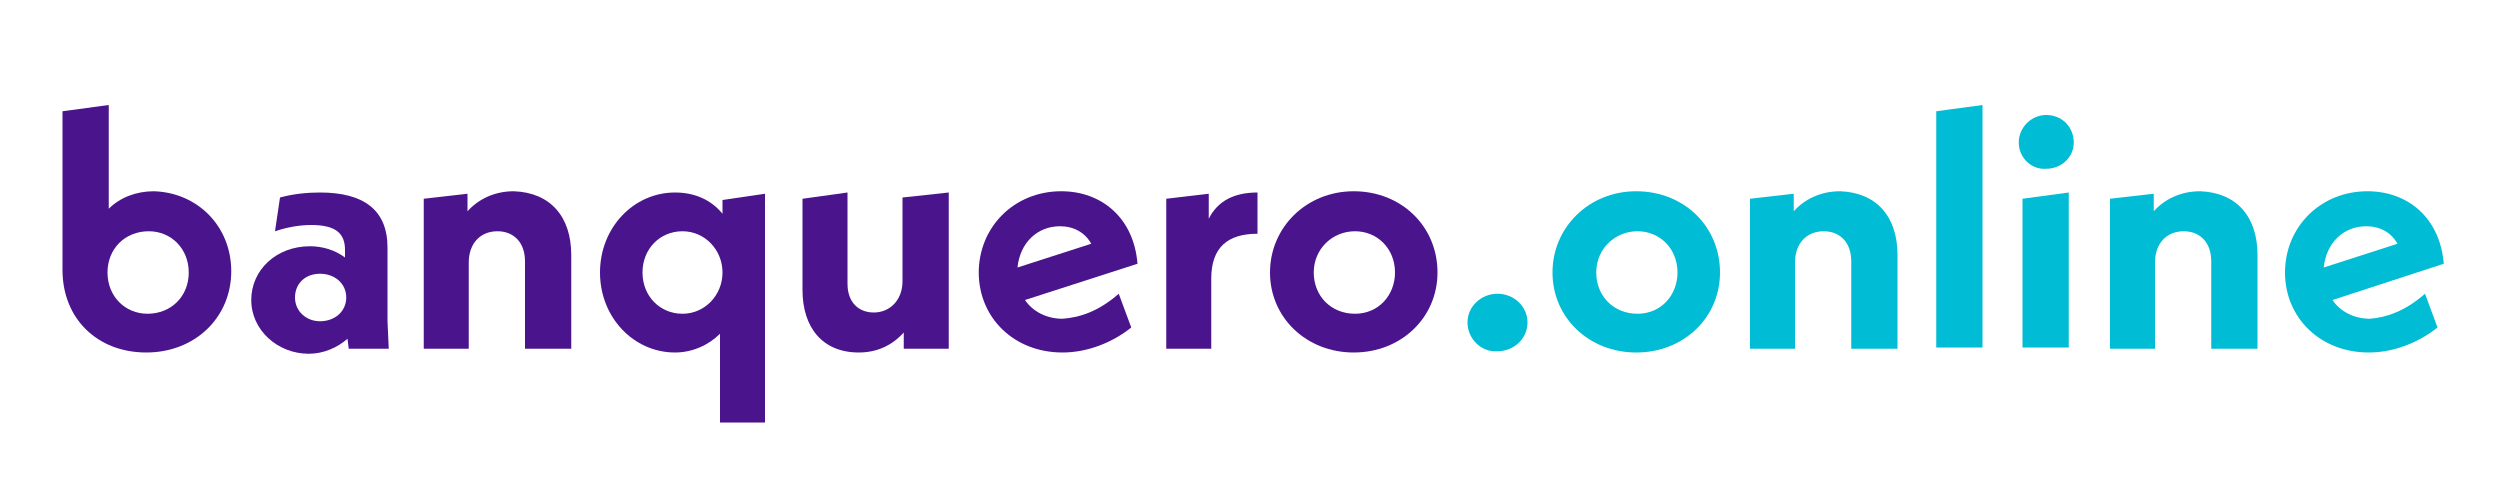 <?xml version="1.0" encoding="utf-8"?>
<!-- Generator: Adobe Illustrator 23.0.1, SVG Export Plug-In . SVG Version: 6.00 Build 0)  -->
<svg version="1.1" id="Capa_1" xmlns="http://www.w3.org/2000/svg" xmlns:xlink="http://www.w3.org/1999/xlink" x="0px" y="0px"
	 viewBox="0 0 200 40" style="enable-background:new 0 0 200 40;" xml:space="preserve">
<style type="text/css">
	.st0{enable-background:new    ;}
	.st1{fill:#4A148C;}
	.st2{fill:#00BCD4;}
</style>
<g class="st0">
	<path class="st1" d="M18.5,21.7c0,3.7-2.9,6.5-6.8,6.5c-3.9,0-6.7-2.7-6.7-6.6V8.9l3.7-0.5v8.3c0.9-0.9,2.2-1.4,3.6-1.4
		C15.8,15.4,18.5,18.1,18.5,21.7z M15.1,21.8c0-1.9-1.4-3.3-3.2-3.3c-1.9,0-3.3,1.4-3.3,3.3c0,1.9,1.4,3.3,3.2,3.3
		C13.7,25.1,15.1,23.7,15.1,21.8z"/>
	<path class="st1" d="M27.9,27.9l-0.1-0.8c-0.8,0.7-1.9,1.2-3.1,1.2c-2.5,0-4.6-1.9-4.6-4.3c0-2.4,2-4.3,4.7-4.3c1,0,2,0.3,2.8,0.9
		V20c0-1.3-0.7-2-2.7-2c-1,0-2,0.2-2.9,0.5l0.4-2.7c1.1-0.3,2.2-0.4,3.2-0.4c3.5,0,5.4,1.4,5.4,4.4v5.9l0.1,2.2H27.9z M27.7,23.8
		c0-1.1-0.9-1.9-2.1-1.9c-1.2,0-2,0.8-2,1.9s0.9,1.9,2,1.9C26.8,25.7,27.7,24.9,27.7,23.8z"/>
	<path class="st1" d="M45.7,20.4v7.5H42v-7c0-1.5-0.9-2.4-2.2-2.4c-1.4,0-2.3,1-2.3,2.5v6.9h-3.6v-12l3.5-0.4v1.4
		c0.9-1,2.2-1.6,3.7-1.6C44,15.4,45.7,17.3,45.7,20.4z"/>
	<path class="st1" d="M61.2,15.5v18.3h-3.6v-7.1c-0.9,0.9-2.2,1.5-3.6,1.5c-3.3,0-6-2.8-6-6.4c0-3.6,2.7-6.4,6-6.4
		c1.6,0,2.9,0.6,3.8,1.7v-1.1L61.2,15.5z M57.8,21.8c0-1.8-1.4-3.3-3.2-3.3c-1.8,0-3.2,1.4-3.2,3.3c0,1.9,1.4,3.3,3.2,3.3
		C56.4,25.1,57.8,23.6,57.8,21.8z"/>
	<path class="st1" d="M75.9,15.4v12.5h-3.6v-1.3c-0.9,1-2.1,1.6-3.6,1.6c-2.9,0-4.5-2-4.5-5v-7.3l3.6-0.5v7.3c0,1.5,0.9,2.3,2.1,2.3
		c1.3,0,2.3-1,2.3-2.5v-6.7L75.9,15.4z"/>
	<path class="st1" d="M89.5,23.5l1,2.7c-1.5,1.2-3.5,2-5.5,2c-3.9,0-6.7-2.8-6.7-6.4s2.8-6.5,6.6-6.5c3.2,0,5.8,2.1,6.1,5.8L82,24
		c0.6,0.9,1.7,1.5,3,1.5C86.4,25.4,87.9,24.9,89.5,23.5z M81.4,21.4l5.9-1.9c-0.5-0.9-1.4-1.4-2.5-1.4C83,18.1,81.6,19.4,81.4,21.4z
		"/>
	<path class="st1" d="M100.6,15.4v3.3c-2.4,0-3.7,1.1-3.7,3.6v5.6h-3.6v-12l3.4-0.4v2C97.4,16.1,98.7,15.4,100.6,15.4z"/>
	<path class="st1" d="M101.6,21.8c0-3.6,2.9-6.5,6.7-6.5s6.7,2.8,6.7,6.5c0,3.6-2.9,6.4-6.7,6.4S101.6,25.4,101.6,21.8z M111.6,21.8
		c0-1.9-1.4-3.3-3.2-3.3s-3.3,1.4-3.3,3.3c0,1.9,1.4,3.3,3.3,3.3S111.6,23.6,111.6,21.8z"/>
</g>
<g class="st0">
	<path class="st2" d="M117.4,25.8c0-1.3,1.1-2.3,2.4-2.3c1.3,0,2.4,1,2.4,2.3s-1.1,2.3-2.4,2.3C118.5,28.2,117.4,27.1,117.4,25.8z"
		/>
	<path class="st2" d="M124.2,21.8c0-3.6,2.9-6.5,6.7-6.5c3.8,0,6.7,2.8,6.7,6.5c0,3.6-2.9,6.4-6.7,6.4
		C127.1,28.2,124.2,25.4,124.2,21.8z M134.2,21.8c0-1.9-1.4-3.3-3.2-3.3s-3.3,1.4-3.3,3.3c0,1.9,1.4,3.3,3.3,3.3
		S134.2,23.6,134.2,21.8z"/>
	<path class="st2" d="M151.8,20.4v7.5h-3.7v-7c0-1.5-0.9-2.4-2.2-2.4c-1.4,0-2.3,1-2.3,2.5v6.9H140v-12l3.5-0.4v1.4
		c0.9-1,2.2-1.6,3.7-1.6C150.1,15.4,151.8,17.3,151.8,20.4z"/>
	<path class="st2" d="M154.9,8.9l3.7-0.5v19.4h-3.7V8.9z"/>
	<path class="st2" d="M161.5,11.4c0-1.2,1-2.2,2.2-2.2c1.3,0,2.2,1,2.2,2.2c0,1.2-1,2.1-2.2,2.1C162.5,13.6,161.5,12.6,161.5,11.4z
		 M161.8,15.9l3.7-0.5v12.4h-3.7V15.9z"/>
	<path class="st2" d="M180.6,20.4v7.5h-3.7v-7c0-1.5-0.9-2.4-2.2-2.4c-1.4,0-2.3,1-2.3,2.5v6.9h-3.6v-12l3.5-0.4v1.4
		c0.9-1,2.2-1.6,3.7-1.6C178.9,15.4,180.6,17.3,180.6,20.4z"/>
	<path class="st2" d="M194,23.5l1,2.7c-1.5,1.2-3.5,2-5.5,2c-3.9,0-6.7-2.8-6.7-6.4s2.8-6.5,6.6-6.5c3.2,0,5.8,2.1,6.1,5.8l-8.9,2.9
		c0.6,0.9,1.7,1.5,3,1.5C190.9,25.4,192.4,24.9,194,23.5z M185.9,21.4l5.9-1.9c-0.5-0.9-1.4-1.4-2.5-1.4
		C187.5,18.1,186.1,19.4,185.9,21.4z"/>
</g>
</svg>
